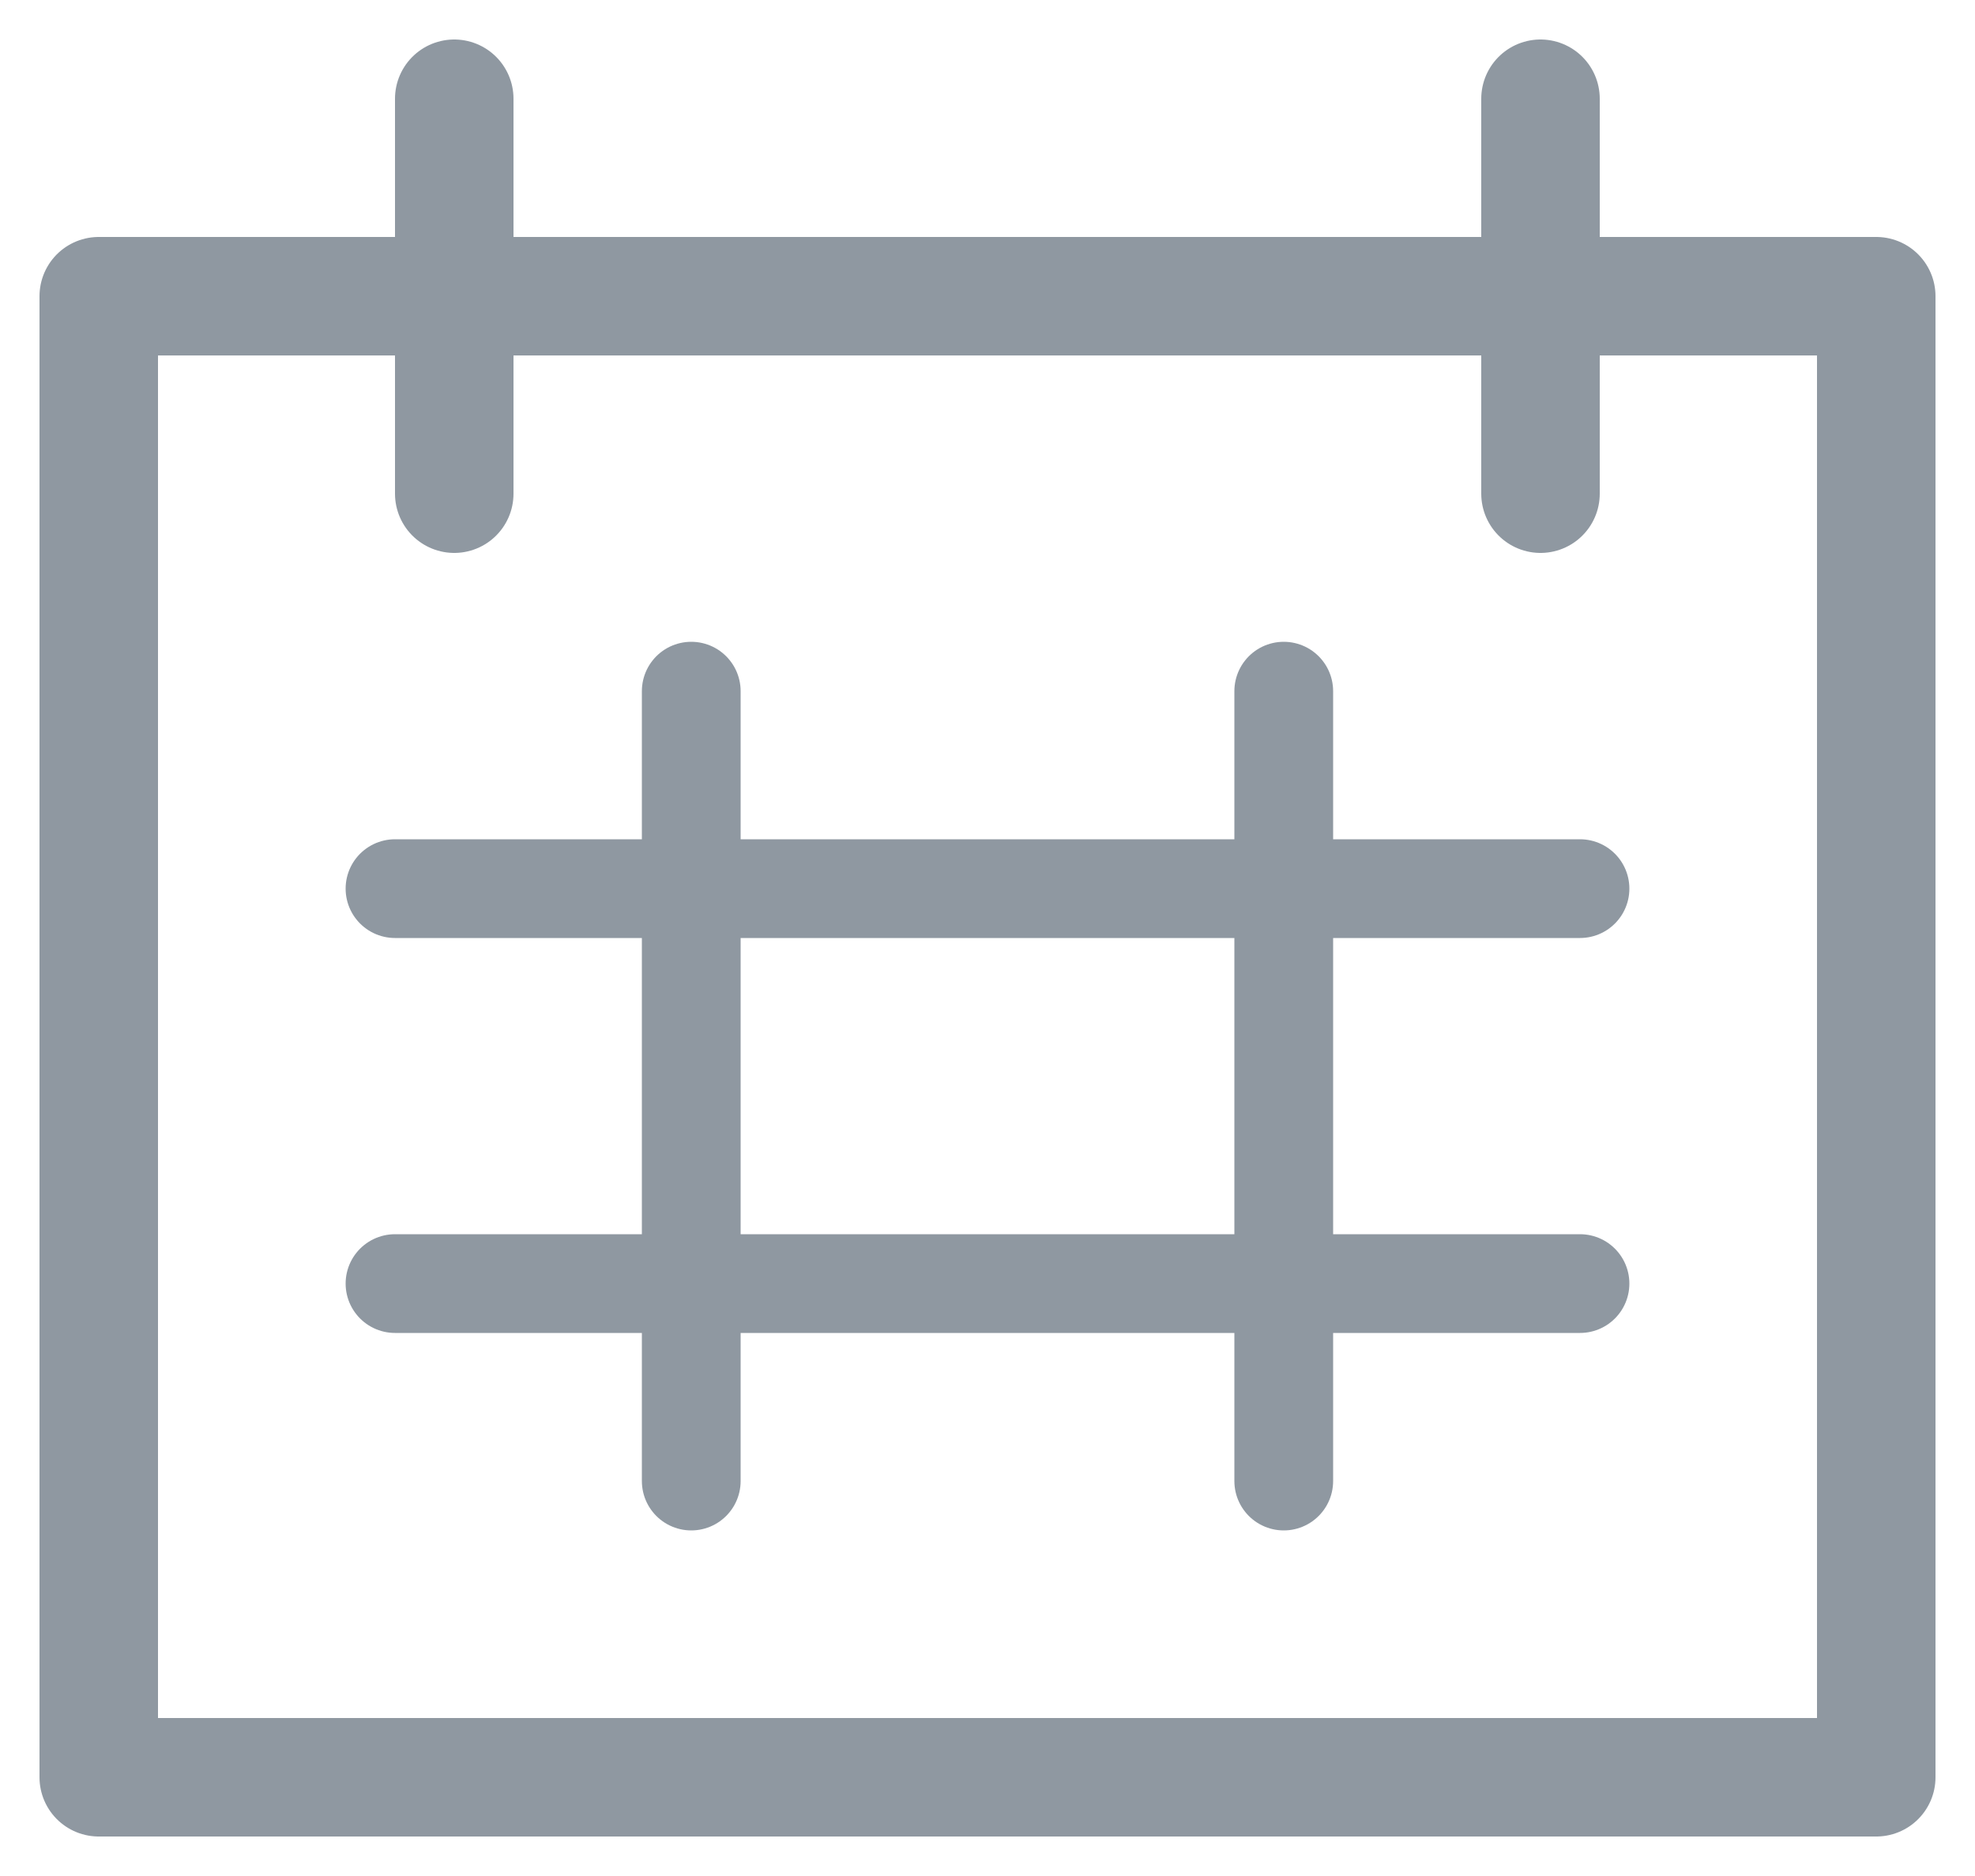<svg xmlns="http://www.w3.org/2000/svg" width="20" height="19" viewBox="0 0 20 19">
    <g fill="none" fill-rule="evenodd" stroke="#8F98A1" stroke-linecap="round">
        <path stroke-linejoin="round" stroke-width="1.2" d="M1 3h18v15H1z"/>
        <path d="M4 9h12M7 7v8M13 7v8M4 13h12"/>
        <path stroke-linejoin="round" stroke-width="1.2" d="M4.6 1v4M15.6 1v4"/>
    </g>
</svg>
